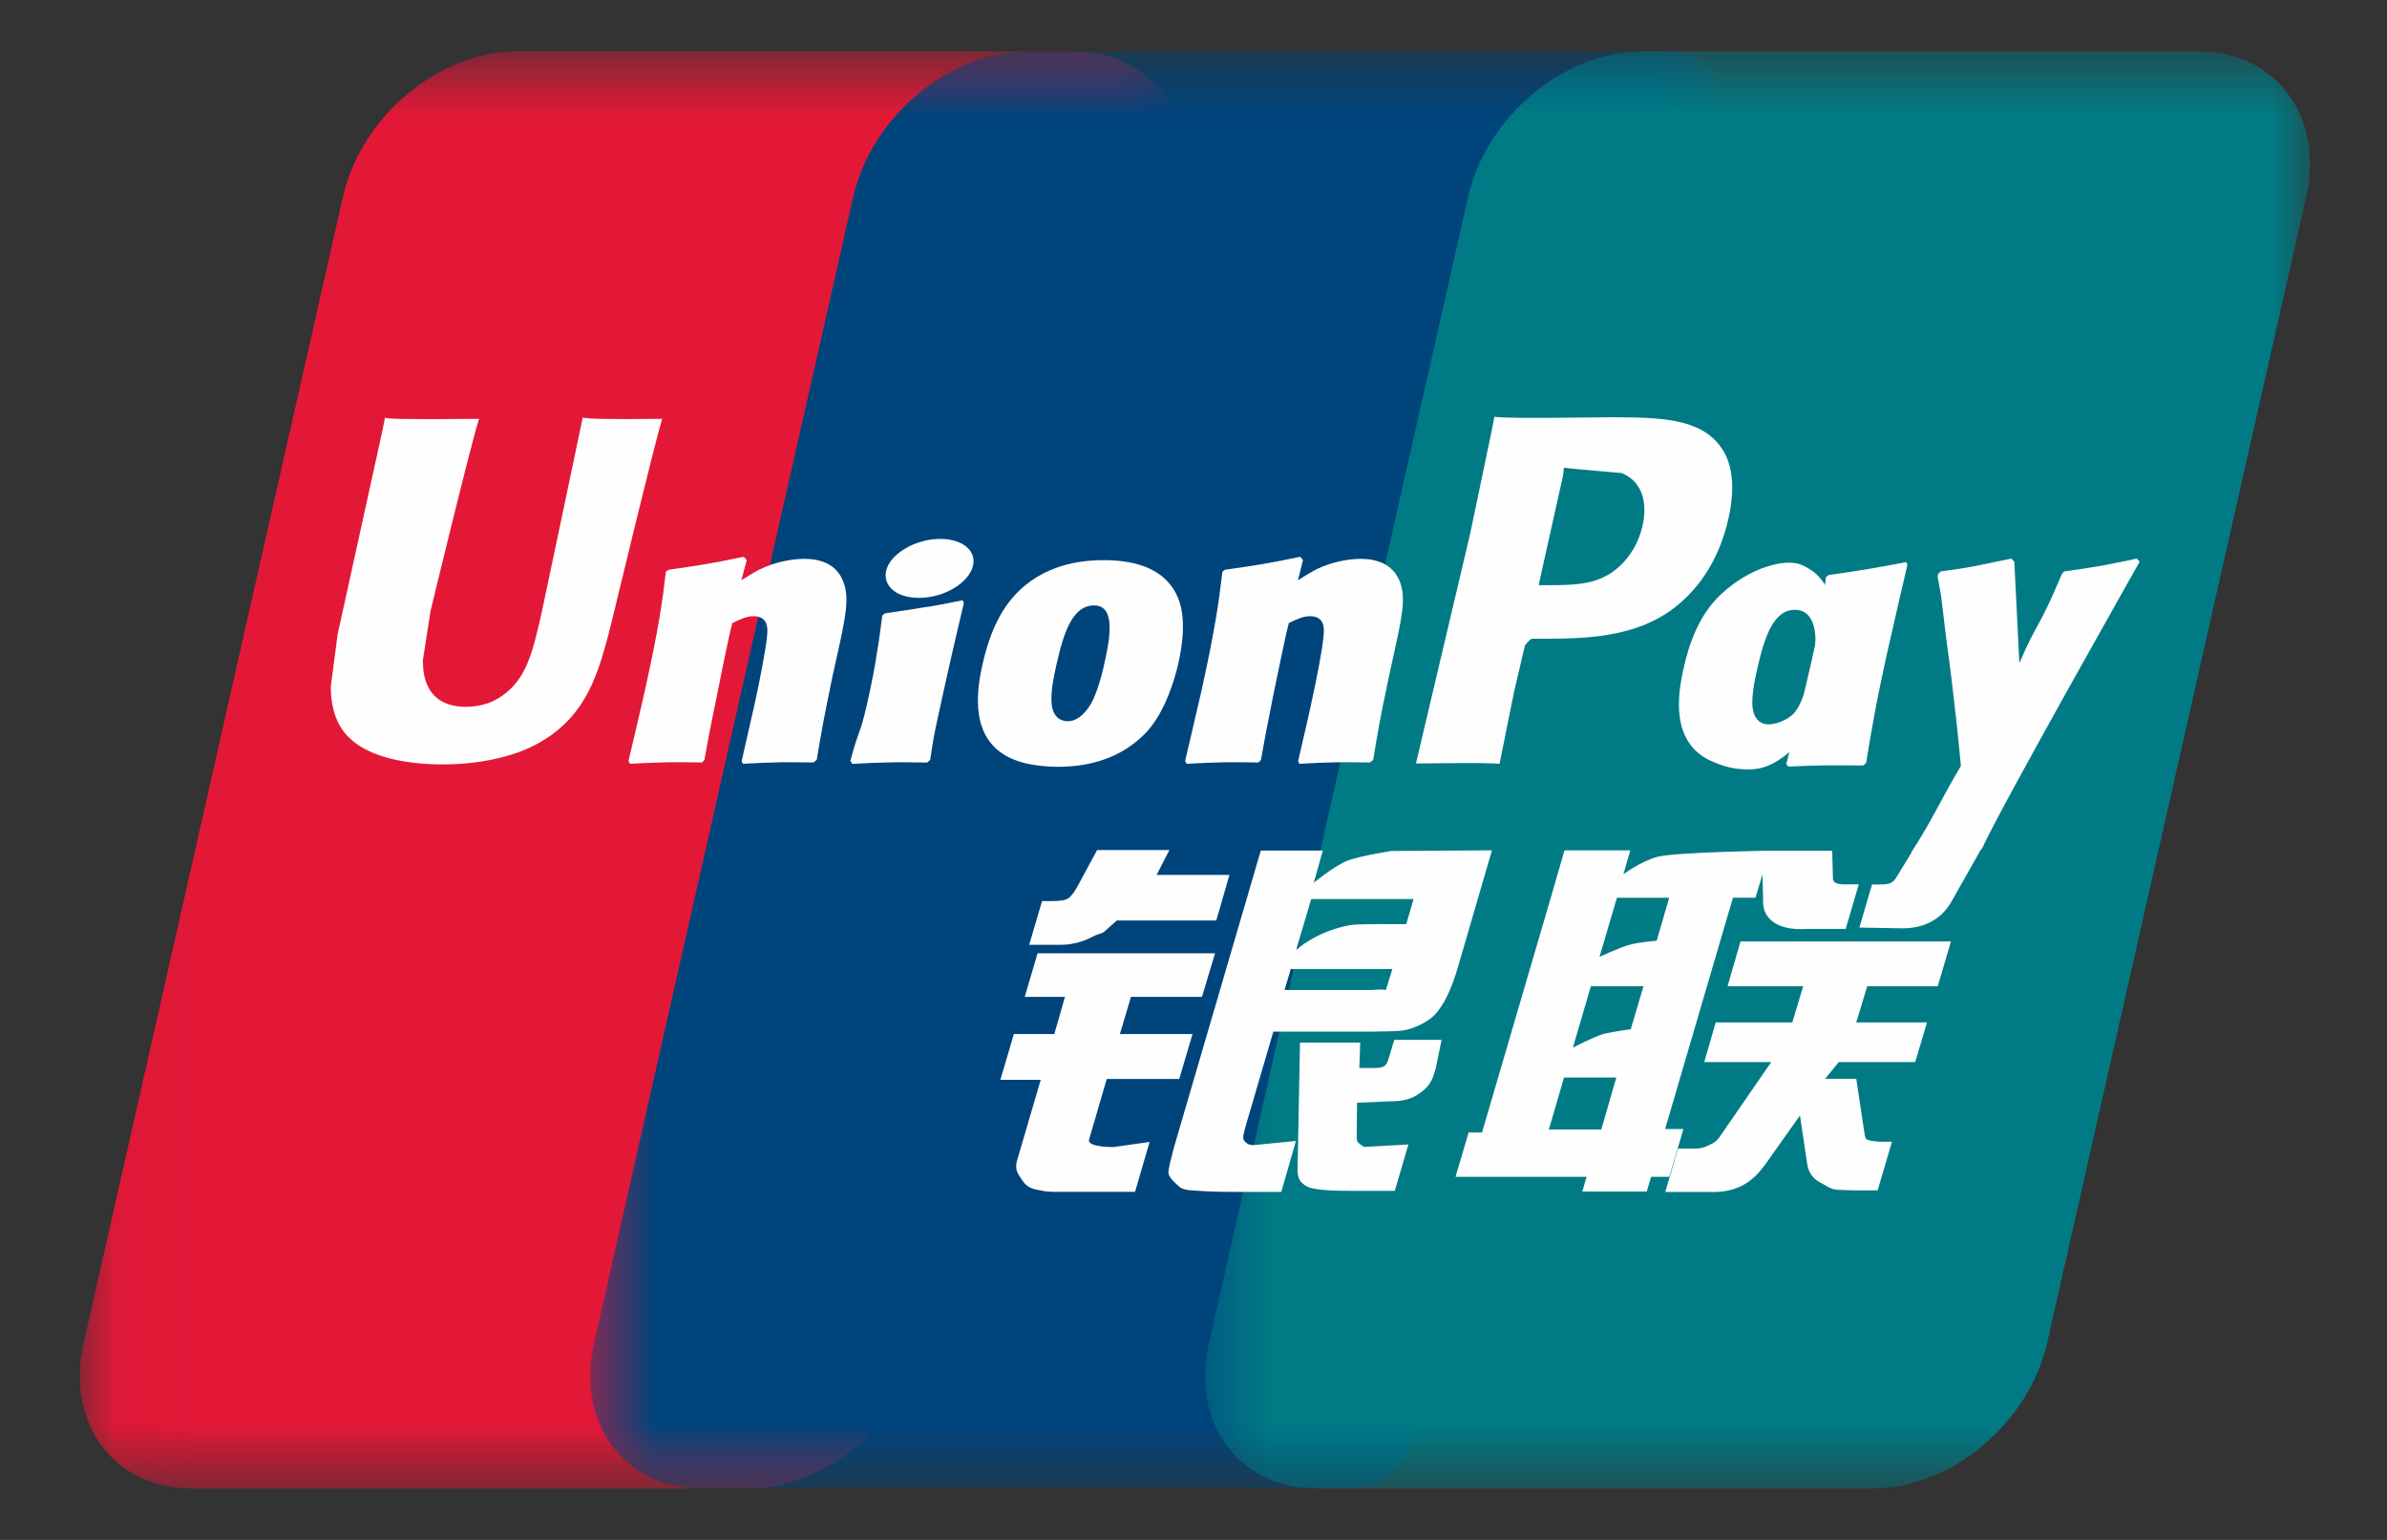 <svg width="31" height="20" viewBox="0 0 31 20" fill="none" xmlns="http://www.w3.org/2000/svg">
<rect x="0" y="0" width="31" height="20" fill="#333333" stroke="none"/>
<mask id="mask0_26928_780" style="mask-type:luminance" maskUnits="userSpaceOnUse" x="1" y="0" width="15" height="20">
<path fill-rule="evenodd" clip-rule="evenodd" d="M1.037 0.668H15.387V19.332H1.037V0.668Z" fill="white"/>
</mask>
<g mask="url(#mask0_26928_780)">
<path fill-rule="evenodd" clip-rule="evenodd" d="M6.708 0.668H13.936C14.945 0.668 15.573 1.516 15.337 2.559L11.972 17.445C11.735 18.484 10.724 19.332 9.715 19.332H2.487C1.48 19.332 0.851 18.484 1.086 17.445L4.453 2.559C4.688 1.516 5.698 0.668 6.708 0.668Z" fill="#E31837"/>
</g>
<mask id="mask1_26928_780" style="mask-type:luminance" maskUnits="userSpaceOnUse" x="7" y="0" width="16" height="20">
<path fill-rule="evenodd" clip-rule="evenodd" d="M7.665 0.668H22.275V19.332H7.665V0.668Z" fill="white"/>
</mask>
<g mask="url(#mask1_26928_780)">
<path fill-rule="evenodd" clip-rule="evenodd" d="M13.336 0.668H21.648C22.656 0.668 22.202 1.516 21.964 2.559L18.6 17.444C18.363 18.484 18.437 19.332 17.426 19.332H9.114C8.103 19.332 7.478 18.484 7.715 17.444L11.08 2.559C11.319 1.516 12.326 0.668 13.336 0.668Z" fill="#00447C"/>
</g>
<mask id="mask2_26928_780" style="mask-type:luminance" maskUnits="userSpaceOnUse" x="15" y="0" width="15" height="20">
<path fill-rule="evenodd" clip-rule="evenodd" d="M15.651 0.669H30V19.332H15.651V0.669Z" fill="white"/>
</mask>
<g mask="url(#mask2_26928_780)">
<path fill-rule="evenodd" clip-rule="evenodd" d="M21.321 0.669H28.549C29.56 0.669 30.187 1.516 29.95 2.559L26.585 17.445C26.348 18.484 25.337 19.332 24.327 19.332H17.102C16.091 19.332 15.464 18.484 15.701 17.445L19.066 2.559C19.301 1.516 20.31 0.669 21.321 0.669Z" fill="#007B85"/>
</g>
<path fill-rule="evenodd" clip-rule="evenodd" d="M22.506 11.659L21.625 14.663H21.863L21.679 15.284H21.443L21.387 15.475H20.549L20.606 15.284H18.903L19.073 14.709H19.247L20.14 11.659L20.318 11.044H21.173L21.083 11.354C21.083 11.354 21.311 11.185 21.527 11.128C21.743 11.069 22.982 11.048 22.982 11.048L22.799 11.659H22.506ZM20.999 11.66L20.773 12.428C20.773 12.428 21.027 12.309 21.164 12.27C21.305 12.232 21.515 12.219 21.515 12.219L21.678 11.66H20.999ZM20.661 12.808L20.427 13.607C20.427 13.607 20.686 13.471 20.825 13.428C20.965 13.395 21.179 13.367 21.179 13.367L21.344 12.808H20.661ZM20.115 14.67H20.796L20.991 13.995H20.312L20.115 14.67Z" fill="#FEFEFE"/>
<path fill-rule="evenodd" clip-rule="evenodd" d="M22.881 11.048H23.795L23.804 11.398C23.798 11.458 23.847 11.486 23.954 11.486H24.14L23.97 12.064H23.477C23.05 12.095 22.887 11.907 22.898 11.694L22.881 11.048Z" fill="#FEFEFE"/>
<path fill-rule="evenodd" clip-rule="evenodd" d="M23.003 13.794H22.133L22.282 13.279H23.277L23.418 12.808H22.436L22.604 12.227H25.337L25.166 12.808H24.25L24.107 13.279H25.026L24.873 13.794H23.88L23.703 14.011H24.107L24.205 14.659C24.216 14.724 24.216 14.766 24.237 14.794C24.257 14.817 24.379 14.829 24.449 14.829H24.571L24.385 15.46H24.074C24.027 15.46 23.955 15.456 23.856 15.452C23.764 15.444 23.698 15.387 23.635 15.355C23.578 15.327 23.494 15.256 23.473 15.135L23.376 14.488L22.924 15.125C22.78 15.327 22.587 15.481 22.258 15.481H21.627L21.792 14.917H22.034C22.104 14.917 22.165 14.889 22.211 14.865C22.257 14.845 22.298 14.82 22.344 14.75L23.003 13.794Z" fill="#FEFEFE"/>
<path fill-rule="evenodd" clip-rule="evenodd" d="M13.475 12.381H15.78L15.61 12.947H14.688L14.544 13.43H15.487L15.315 14.014H14.373L14.144 14.8C14.116 14.887 14.368 14.898 14.459 14.898L14.93 14.831L14.741 15.479H13.678C13.593 15.479 13.529 15.466 13.437 15.445C13.348 15.421 13.308 15.38 13.268 15.318C13.23 15.254 13.169 15.201 13.211 15.064L13.516 14.024H12.992L13.167 13.43H13.692L13.831 12.947H13.308L13.475 12.381Z" fill="#FEFEFE"/>
<path fill-rule="evenodd" clip-rule="evenodd" d="M15.021 11.363H15.967L15.796 11.955H14.504L14.364 12.08C14.304 12.14 14.283 12.116 14.205 12.159C14.132 12.196 13.979 12.271 13.78 12.271H13.366L13.533 11.703H13.658C13.762 11.703 13.835 11.693 13.871 11.669C13.912 11.642 13.958 11.581 14.009 11.484L14.248 11.04H15.187L15.021 11.363Z" fill="#FEFEFE"/>
<path fill-rule="evenodd" clip-rule="evenodd" d="M16.374 11.047H17.179L17.062 11.465C17.062 11.465 17.316 11.255 17.494 11.18C17.671 11.113 18.073 11.052 18.073 11.052L19.376 11.044L18.932 12.568C18.857 12.828 18.77 12.996 18.715 13.074C18.667 13.151 18.609 13.218 18.496 13.282C18.387 13.343 18.286 13.377 18.194 13.387C18.108 13.394 17.976 13.396 17.793 13.399H16.537L16.184 14.602C16.15 14.722 16.134 14.78 16.156 14.812C16.174 14.84 16.216 14.873 16.276 14.873L16.83 14.819L16.64 15.48H16.021C15.824 15.48 15.68 15.475 15.58 15.467C15.484 15.458 15.385 15.467 15.317 15.414C15.26 15.362 15.172 15.292 15.174 15.222C15.18 15.157 15.207 15.049 15.247 14.899L16.374 11.047ZM18.083 12.585H16.764L16.682 12.858H17.825C17.959 12.842 17.987 12.862 17.999 12.855L18.083 12.585ZM16.835 12.337C16.835 12.337 17.093 12.094 17.535 12.015C17.636 11.996 18.263 12.003 18.263 12.003L18.358 11.677H17.028L16.835 12.337Z" fill="#FEFEFE"/>
<path fill-rule="evenodd" clip-rule="evenodd" d="M18.722 13.505L18.647 13.871C18.615 13.986 18.588 14.071 18.504 14.145C18.416 14.222 18.313 14.303 18.071 14.303L17.624 14.322L17.62 14.735C17.615 14.852 17.646 14.84 17.663 14.859C17.684 14.88 17.703 14.888 17.722 14.896L17.864 14.888L18.291 14.864L18.114 15.467H17.624C17.281 15.467 17.026 15.459 16.944 15.391C16.861 15.337 16.85 15.27 16.852 15.154L16.883 13.541H17.665L17.654 13.871H17.842C17.907 13.871 17.95 13.864 17.977 13.847C18.001 13.828 18.018 13.804 18.029 13.763L18.108 13.505H18.722Z" fill="#FEFEFE"/>
<path fill-rule="evenodd" clip-rule="evenodd" d="M7.568 5.423C7.541 5.555 7.04 7.938 7.038 7.94C6.93 8.423 6.852 8.766 6.585 8.988C6.433 9.117 6.256 9.18 6.051 9.18C5.722 9.18 5.53 9.011 5.497 8.691L5.491 8.581C5.491 8.581 5.592 7.936 5.592 7.932C5.592 7.932 6.118 5.759 6.212 5.472C6.217 5.456 6.219 5.447 6.22 5.44C5.195 5.449 5.014 5.44 5.001 5.423C4.994 5.446 4.969 5.581 4.969 5.581L4.431 8.029L4.385 8.237L4.296 8.916C4.296 9.117 4.334 9.282 4.411 9.421C4.656 9.862 5.354 9.928 5.749 9.928C6.258 9.928 6.736 9.817 7.059 9.613C7.619 9.272 7.766 8.739 7.896 8.265L7.957 8.022C7.957 8.022 8.499 5.766 8.591 5.472C8.595 5.456 8.596 5.447 8.601 5.44C7.858 5.447 7.638 5.44 7.568 5.423Z" fill="#FEFEFE"/>
<path fill-rule="evenodd" clip-rule="evenodd" d="M10.564 9.903C10.201 9.897 10.072 9.897 9.648 9.92L9.632 9.887C9.668 9.719 9.708 9.556 9.745 9.387L9.797 9.159C9.875 8.805 9.952 8.393 9.961 8.267C9.969 8.191 9.994 8.003 9.784 8.003C9.696 8.003 9.604 8.047 9.511 8.092C9.46 8.28 9.356 8.81 9.307 9.051C9.202 9.559 9.195 9.618 9.148 9.869L9.118 9.903C8.743 9.897 8.612 9.897 8.182 9.92L8.162 9.882C8.234 9.581 8.306 9.276 8.374 8.974C8.555 8.154 8.599 7.841 8.648 7.424L8.683 7.4C9.103 7.339 9.205 7.326 9.66 7.231L9.698 7.275L9.628 7.536C9.706 7.488 9.78 7.441 9.857 7.4C10.072 7.291 10.311 7.258 10.442 7.258C10.642 7.258 10.86 7.316 10.951 7.553C11.037 7.765 10.98 8.026 10.866 8.539L10.808 8.801C10.691 9.372 10.672 9.477 10.607 9.869L10.564 9.903Z" fill="#FEFEFE"/>
<path fill-rule="evenodd" clip-rule="evenodd" d="M12.04 9.904C11.821 9.902 11.679 9.897 11.542 9.902C11.405 9.904 11.272 9.911 11.068 9.921L11.057 9.902L11.044 9.882C11.1 9.666 11.13 9.591 11.157 9.514C11.186 9.436 11.211 9.36 11.261 9.14C11.325 8.853 11.364 8.653 11.389 8.477C11.42 8.307 11.435 8.162 11.458 7.995L11.474 7.982L11.491 7.966C11.709 7.935 11.848 7.913 11.989 7.89C12.133 7.871 12.277 7.841 12.502 7.796L12.511 7.816L12.517 7.837C12.475 8.015 12.432 8.192 12.391 8.372C12.351 8.553 12.308 8.729 12.27 8.907C12.188 9.284 12.155 9.425 12.136 9.527C12.117 9.622 12.112 9.675 12.08 9.87L12.06 9.887L12.04 9.904Z" fill="#FEFEFE"/>
<path fill-rule="evenodd" clip-rule="evenodd" d="M15.304 8.613C15.431 8.037 15.332 7.768 15.207 7.604C15.018 7.355 14.684 7.275 14.337 7.275C14.128 7.275 13.631 7.296 13.243 7.665C12.964 7.93 12.836 8.291 12.758 8.637C12.68 8.99 12.589 9.624 13.156 9.861C13.331 9.938 13.582 9.959 13.745 9.959C14.16 9.959 14.585 9.841 14.905 9.492C15.152 9.208 15.264 8.786 15.304 8.613ZM14.352 8.572C14.334 8.67 14.251 9.031 14.14 9.185C14.062 9.298 13.97 9.367 13.868 9.367C13.838 9.367 13.657 9.367 13.655 9.091C13.653 8.955 13.68 8.816 13.713 8.665C13.809 8.229 13.922 7.863 14.21 7.863C14.436 7.863 14.452 8.135 14.352 8.572Z" fill="#FEFEFE"/>
<path fill-rule="evenodd" clip-rule="evenodd" d="M24.195 9.942C23.756 9.938 23.63 9.938 23.224 9.956L23.199 9.922C23.308 9.492 23.419 9.064 23.517 8.629C23.644 8.066 23.673 7.826 23.714 7.496L23.747 7.469C24.184 7.405 24.305 7.386 24.758 7.3L24.771 7.339C24.688 7.693 24.607 8.046 24.526 8.402C24.359 9.145 24.299 9.522 24.235 9.911L24.195 9.942Z" fill="#FEFEFE"/>
<path fill-rule="evenodd" clip-rule="evenodd" d="M24.407 8.665C24.534 8.093 24.02 8.614 23.939 8.425C23.814 8.13 23.891 7.533 23.387 7.333C23.193 7.254 22.737 7.356 22.346 7.723C22.07 7.985 21.938 8.345 21.863 8.69C21.784 9.037 21.693 9.672 22.257 9.898C22.436 9.977 22.597 10 22.761 9.991C23.328 9.96 23.759 9.078 24.079 8.73C24.325 8.453 24.369 8.834 24.407 8.665ZM23.54 8.622C23.518 8.716 23.435 9.079 23.323 9.232C23.249 9.34 23.072 9.408 22.97 9.408C22.941 9.408 22.763 9.408 22.757 9.137C22.756 9.002 22.782 8.863 22.816 8.711C22.913 8.282 23.025 7.92 23.314 7.92C23.54 7.92 23.637 8.184 23.54 8.622Z" fill="#FEFEFE"/>
<path fill-rule="evenodd" clip-rule="evenodd" d="M17.79 9.903C17.425 9.897 17.301 9.897 16.875 9.92L16.859 9.887C16.895 9.719 16.936 9.556 16.974 9.387L17.024 9.159C17.104 8.805 17.18 8.393 17.188 8.267C17.196 8.191 17.221 8.003 17.013 8.003C16.922 8.003 16.831 8.047 16.738 8.092C16.688 8.28 16.583 8.81 16.532 9.051C16.43 9.559 16.422 9.618 16.376 9.869L16.344 9.903C15.97 9.897 15.842 9.897 15.41 9.92L15.391 9.882C15.462 9.581 15.534 9.276 15.603 8.974C15.784 8.154 15.825 7.841 15.876 7.424L15.908 7.4C16.328 7.339 16.432 7.326 16.887 7.231L16.922 7.275L16.857 7.536C16.932 7.488 17.008 7.441 17.084 7.4C17.298 7.291 17.538 7.258 17.669 7.258C17.866 7.258 18.086 7.316 18.179 7.553C18.264 7.765 18.206 8.026 18.092 8.539L18.035 8.801C17.915 9.372 17.898 9.477 17.834 9.869L17.79 9.903Z" fill="#FEFEFE"/>
<path fill-rule="evenodd" clip-rule="evenodd" d="M21.334 6.818C21.27 7.116 21.082 7.367 20.841 7.489C20.642 7.591 20.398 7.6 20.147 7.6H19.985L19.997 7.533C19.997 7.533 20.296 6.191 20.295 6.196L20.305 6.127L20.309 6.075L20.428 6.088C20.428 6.088 21.046 6.142 21.06 6.144C21.304 6.241 21.404 6.491 21.334 6.818ZM20.941 5.419C20.939 5.419 20.639 5.422 20.639 5.422C19.853 5.432 19.537 5.429 19.408 5.413C19.397 5.472 19.376 5.577 19.376 5.577C19.376 5.577 19.095 6.921 19.095 6.923C19.095 6.923 18.421 9.781 18.389 9.916C19.076 9.908 19.357 9.908 19.475 9.921C19.502 9.786 19.661 8.988 19.663 8.988C19.663 8.988 19.798 8.402 19.806 8.381C19.806 8.381 19.849 8.32 19.892 8.296H19.954C20.546 8.296 21.214 8.296 21.738 7.899C22.095 7.626 22.338 7.224 22.447 6.736C22.475 6.616 22.496 6.474 22.496 6.331C22.496 6.144 22.459 5.959 22.354 5.814C22.087 5.429 21.555 5.422 20.941 5.419Z" fill="#FEFEFE"/>
<path fill-rule="evenodd" clip-rule="evenodd" d="M27.787 7.297L27.752 7.255C27.303 7.349 27.222 7.364 26.809 7.421L26.779 7.452C26.778 7.458 26.776 7.465 26.774 7.472L26.773 7.465C26.466 8.195 26.475 8.038 26.225 8.612C26.224 8.586 26.224 8.569 26.222 8.542L26.16 7.297L26.121 7.255C25.651 7.349 25.64 7.364 25.205 7.421L25.172 7.452C25.167 7.467 25.167 7.484 25.164 7.502L25.167 7.508C25.221 7.794 25.208 7.73 25.262 8.181C25.288 8.402 25.322 8.625 25.347 8.843C25.39 9.209 25.414 9.389 25.466 9.947C25.173 10.445 25.104 10.634 24.821 11.072L24.839 11.113C25.262 11.096 25.361 11.096 25.675 11.096L25.743 11.016C25.98 10.489 27.787 7.297 27.787 7.297Z" fill="#FEFEFE"/>
<path fill-rule="evenodd" clip-rule="evenodd" d="M12.441 7.605C12.682 7.433 12.712 7.195 12.51 7.072C12.305 6.947 11.945 6.987 11.703 7.159C11.461 7.328 11.434 7.568 11.638 7.694C11.84 7.815 12.201 7.779 12.441 7.605Z" fill="#FEFEFE"/>
<path fill-rule="evenodd" clip-rule="evenodd" d="M25.711 11.06L25.358 11.684C25.247 11.897 25.04 12.056 24.71 12.057L24.148 12.047L24.312 11.487H24.422C24.479 11.487 24.521 11.484 24.552 11.467C24.581 11.458 24.602 11.434 24.625 11.4L24.833 11.06H25.711Z" fill="#FEFEFE"/>
</svg>

